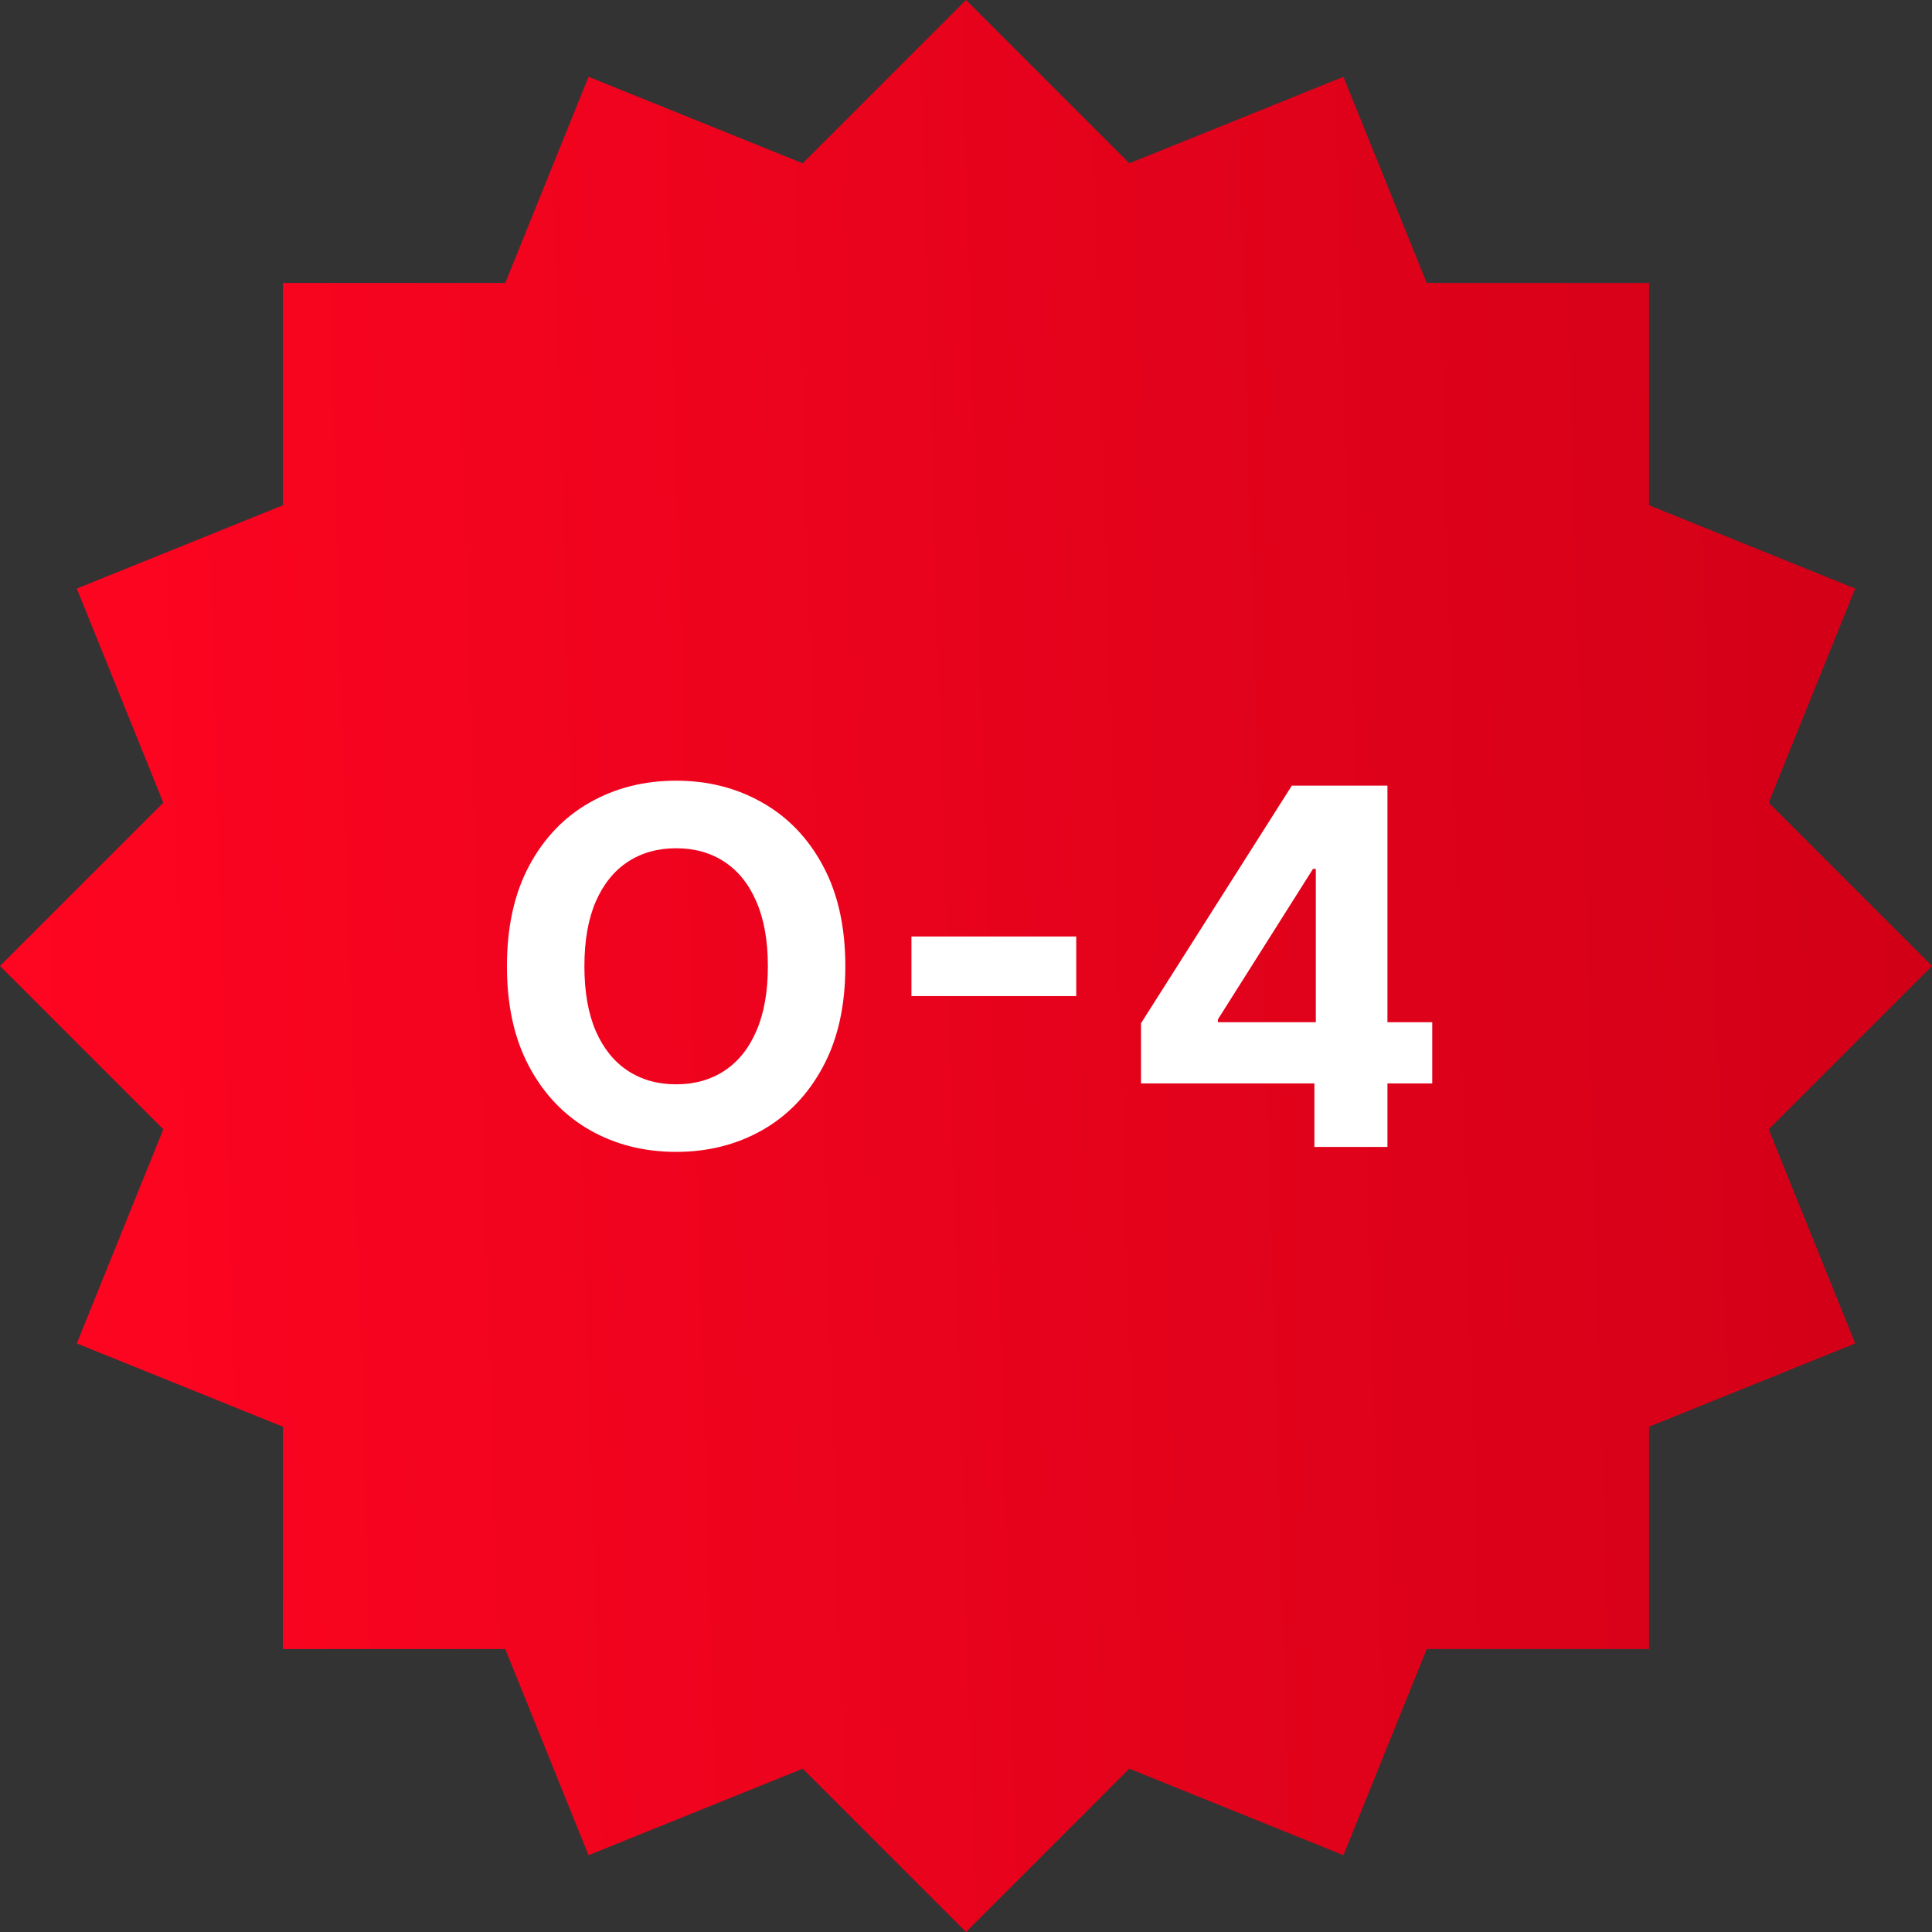 <svg width="72" height="72" viewBox="0 0 72 72" fill="none" xmlns="http://www.w3.org/2000/svg">
<rect x="0" y="0" width="72" height="72" fill="#333333" stroke="none"/>
<path d="M2.862 21.934L10.544 18.83L10.544 10.544L18.83 10.544L21.934 2.862L29.914 6.086L36 0L42.086 6.086L50.066 2.862L53.17 10.544L61.456 10.544V18.83L69.138 21.934L65.914 29.914L72 36L65.914 42.086L69.138 50.066L61.456 53.17V61.456H53.17L50.066 69.138L42.086 65.914L36 72L29.914 65.914L21.933 69.138L18.83 61.456H10.544L10.544 53.17L2.862 50.066L6.086 42.086L0 36L6.086 29.914L2.862 21.934Z" fill="url(#paint0_linear_327_52890)"/>
<path d="M31.503 36.011C31.503 37.479 31.224 38.728 30.668 39.758C30.115 40.788 29.361 41.575 28.406 42.118C27.455 42.657 26.385 42.927 25.198 42.927C24.001 42.927 22.927 42.655 21.976 42.112C21.025 41.568 20.273 40.782 19.721 39.751C19.169 38.721 18.892 37.474 18.892 36.011C18.892 34.542 19.169 33.293 19.721 32.263C20.273 31.233 21.025 30.448 21.976 29.909C22.927 29.366 24.001 29.094 25.198 29.094C26.385 29.094 27.455 29.366 28.406 29.909C29.361 30.448 30.115 31.233 30.668 32.263C31.224 33.293 31.503 34.542 31.503 36.011ZM28.616 36.011C28.616 35.059 28.474 34.257 28.189 33.604C27.909 32.951 27.512 32.456 26.999 32.118C26.486 31.781 25.886 31.612 25.198 31.612C24.509 31.612 23.909 31.781 23.396 32.118C22.883 32.456 22.484 32.951 22.2 33.604C21.919 34.257 21.779 35.059 21.779 36.011C21.779 36.962 21.919 37.764 22.2 38.417C22.484 39.07 22.883 39.565 23.396 39.903C23.909 40.24 24.509 40.409 25.198 40.409C25.886 40.409 26.486 40.24 26.999 39.903C27.512 39.565 27.909 39.07 28.189 38.417C28.474 37.764 28.616 36.962 28.616 36.011ZM40.108 34.899V37.122H33.967V34.899H40.108ZM42.522 40.376V38.134L48.143 29.278H50.076V32.381H48.932L45.388 37.989V38.095H53.376V40.376H42.522ZM48.984 42.743V39.692L49.037 38.7V29.278H51.706V42.743H48.984Z" fill="white"/>
<defs>
<linearGradient id="paint0_linear_327_52890" x1="3.78113e-08" y1="51.943" x2="73.071" y2="49.785" gradientUnits="userSpaceOnUse">
<stop stop-color="#FF0521"/>
<stop offset="1" stop-color="#D10017"/>
</linearGradient>
</defs>
</svg>
